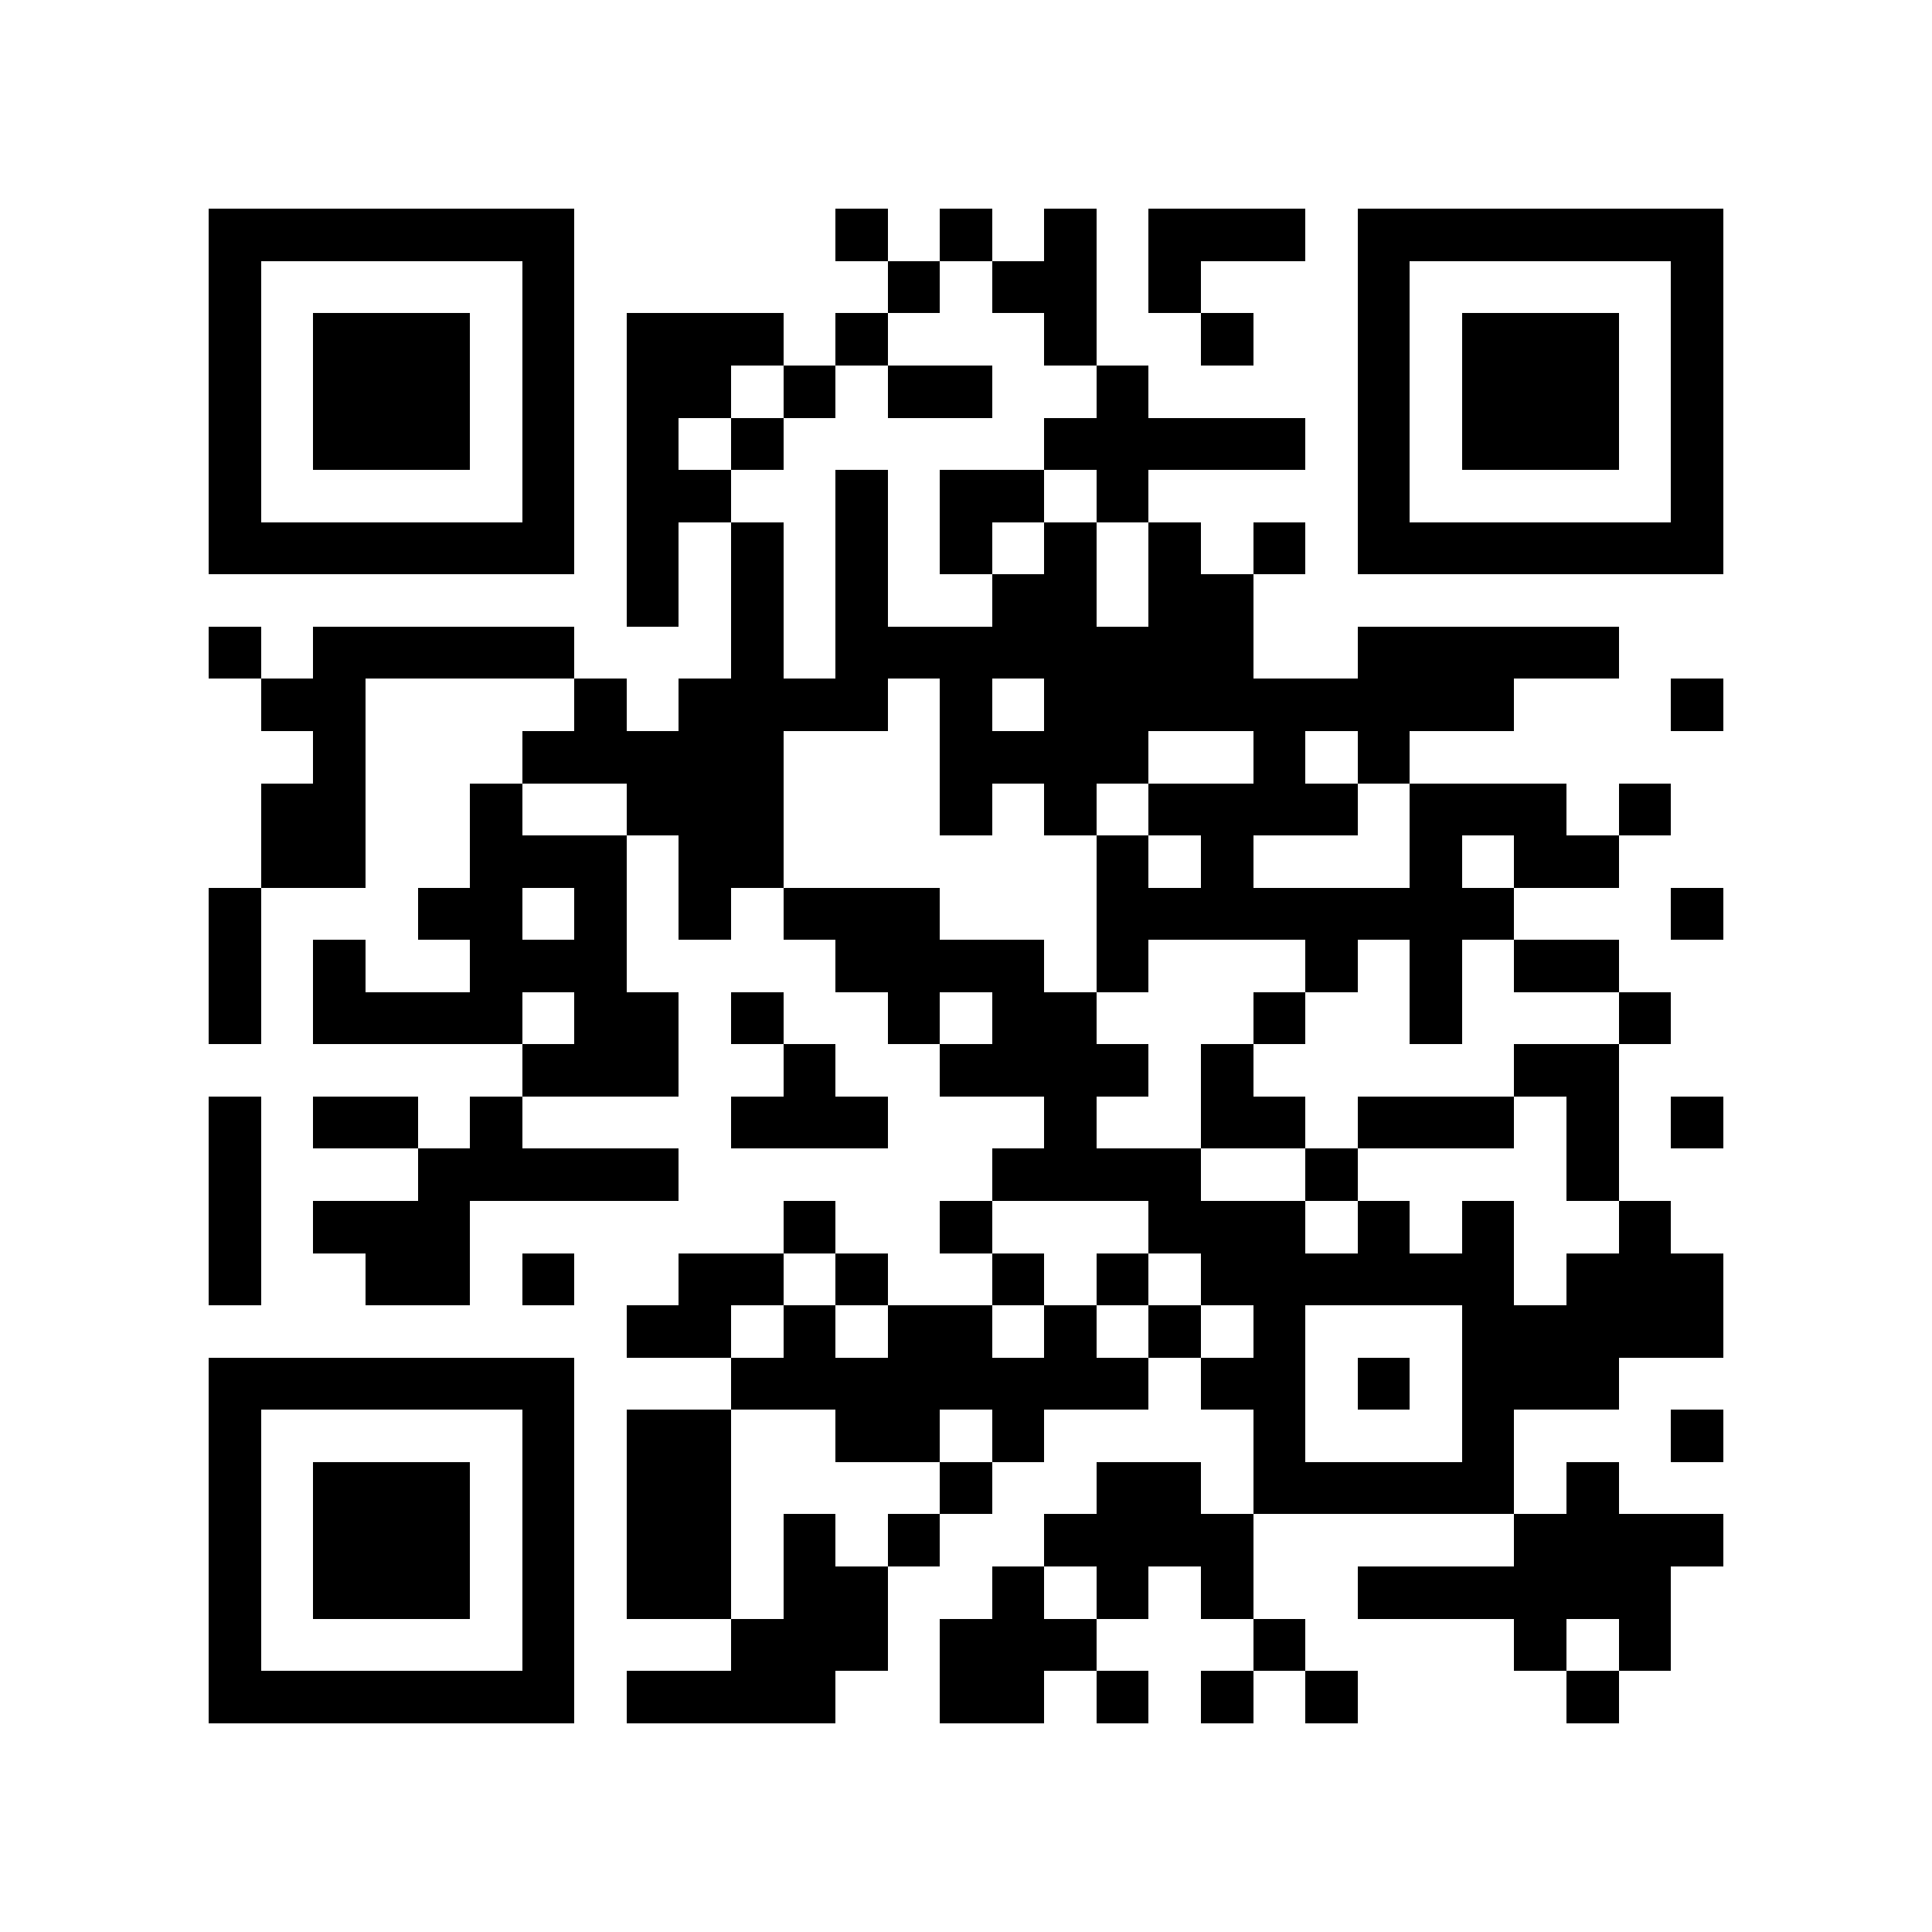 <?xml version="1.0" encoding="utf-8"?><!DOCTYPE svg PUBLIC "-//W3C//DTD SVG 1.1//EN" "http://www.w3.org/Graphics/SVG/1.1/DTD/svg11.dtd"><svg xmlns="http://www.w3.org/2000/svg" viewBox="0 0 37 37" shape-rendering="crispEdges"><path fill="#ffffff" d="M0 0h37v37H0z"/><path stroke="#000000" d="M4 4.5h7m5 0h1m1 0h1m1 0h1m1 0h3m1 0h7M4 5.5h1m5 0h1m6 0h1m1 0h2m1 0h1m3 0h1m5 0h1M4 6.5h1m1 0h3m1 0h1m1 0h3m1 0h1m3 0h1m2 0h1m2 0h1m1 0h3m1 0h1M4 7.5h1m1 0h3m1 0h1m1 0h2m1 0h1m1 0h2m2 0h1m4 0h1m1 0h3m1 0h1M4 8.5h1m1 0h3m1 0h1m1 0h1m1 0h1m5 0h5m1 0h1m1 0h3m1 0h1M4 9.5h1m5 0h1m1 0h2m2 0h1m1 0h2m1 0h1m4 0h1m5 0h1M4 10.5h7m1 0h1m1 0h1m1 0h1m1 0h1m1 0h1m1 0h1m1 0h1m1 0h7M12 11.5h1m1 0h1m1 0h1m2 0h2m1 0h2M4 12.5h1m1 0h5m3 0h1m1 0h8m2 0h5M5 13.5h2m4 0h1m1 0h4m1 0h1m1 0h9m3 0h1M6 14.5h1m3 0h5m3 0h4m2 0h1m1 0h1M5 15.5h2m2 0h1m2 0h3m3 0h1m1 0h1m1 0h4m1 0h3m1 0h1M5 16.5h2m2 0h3m1 0h2m6 0h1m1 0h1m3 0h1m1 0h2M4 17.5h1m3 0h2m1 0h1m1 0h1m1 0h3m3 0h8m3 0h1M4 18.5h1m1 0h1m2 0h3m4 0h4m1 0h1m3 0h1m1 0h1m1 0h2M4 19.5h1m1 0h4m1 0h2m1 0h1m2 0h1m1 0h2m3 0h1m2 0h1m3 0h1M10 20.5h3m2 0h1m2 0h4m1 0h1m5 0h2M4 21.5h1m1 0h2m1 0h1m4 0h3m3 0h1m2 0h2m1 0h3m1 0h1m1 0h1M4 22.5h1m3 0h5m6 0h4m2 0h1m4 0h1M4 23.5h1m1 0h3m6 0h1m2 0h1m3 0h3m1 0h1m1 0h1m2 0h1M4 24.5h1m2 0h2m1 0h1m2 0h2m1 0h1m2 0h1m1 0h1m1 0h6m1 0h3M12 25.5h2m1 0h1m1 0h2m1 0h1m1 0h1m1 0h1m3 0h5M4 26.5h7m3 0h8m1 0h2m1 0h1m1 0h3M4 27.5h1m5 0h1m1 0h2m2 0h2m1 0h1m4 0h1m3 0h1m3 0h1M4 28.5h1m1 0h3m1 0h1m1 0h2m4 0h1m2 0h2m1 0h5m1 0h1M4 29.5h1m1 0h3m1 0h1m1 0h2m1 0h1m1 0h1m2 0h4m5 0h4M4 30.5h1m1 0h3m1 0h1m1 0h2m1 0h2m2 0h1m1 0h1m1 0h1m2 0h6M4 31.5h1m5 0h1m3 0h3m1 0h3m3 0h1m4 0h1m1 0h1M4 32.5h7m1 0h4m2 0h2m1 0h1m1 0h1m1 0h1m4 0h1"/></svg>
